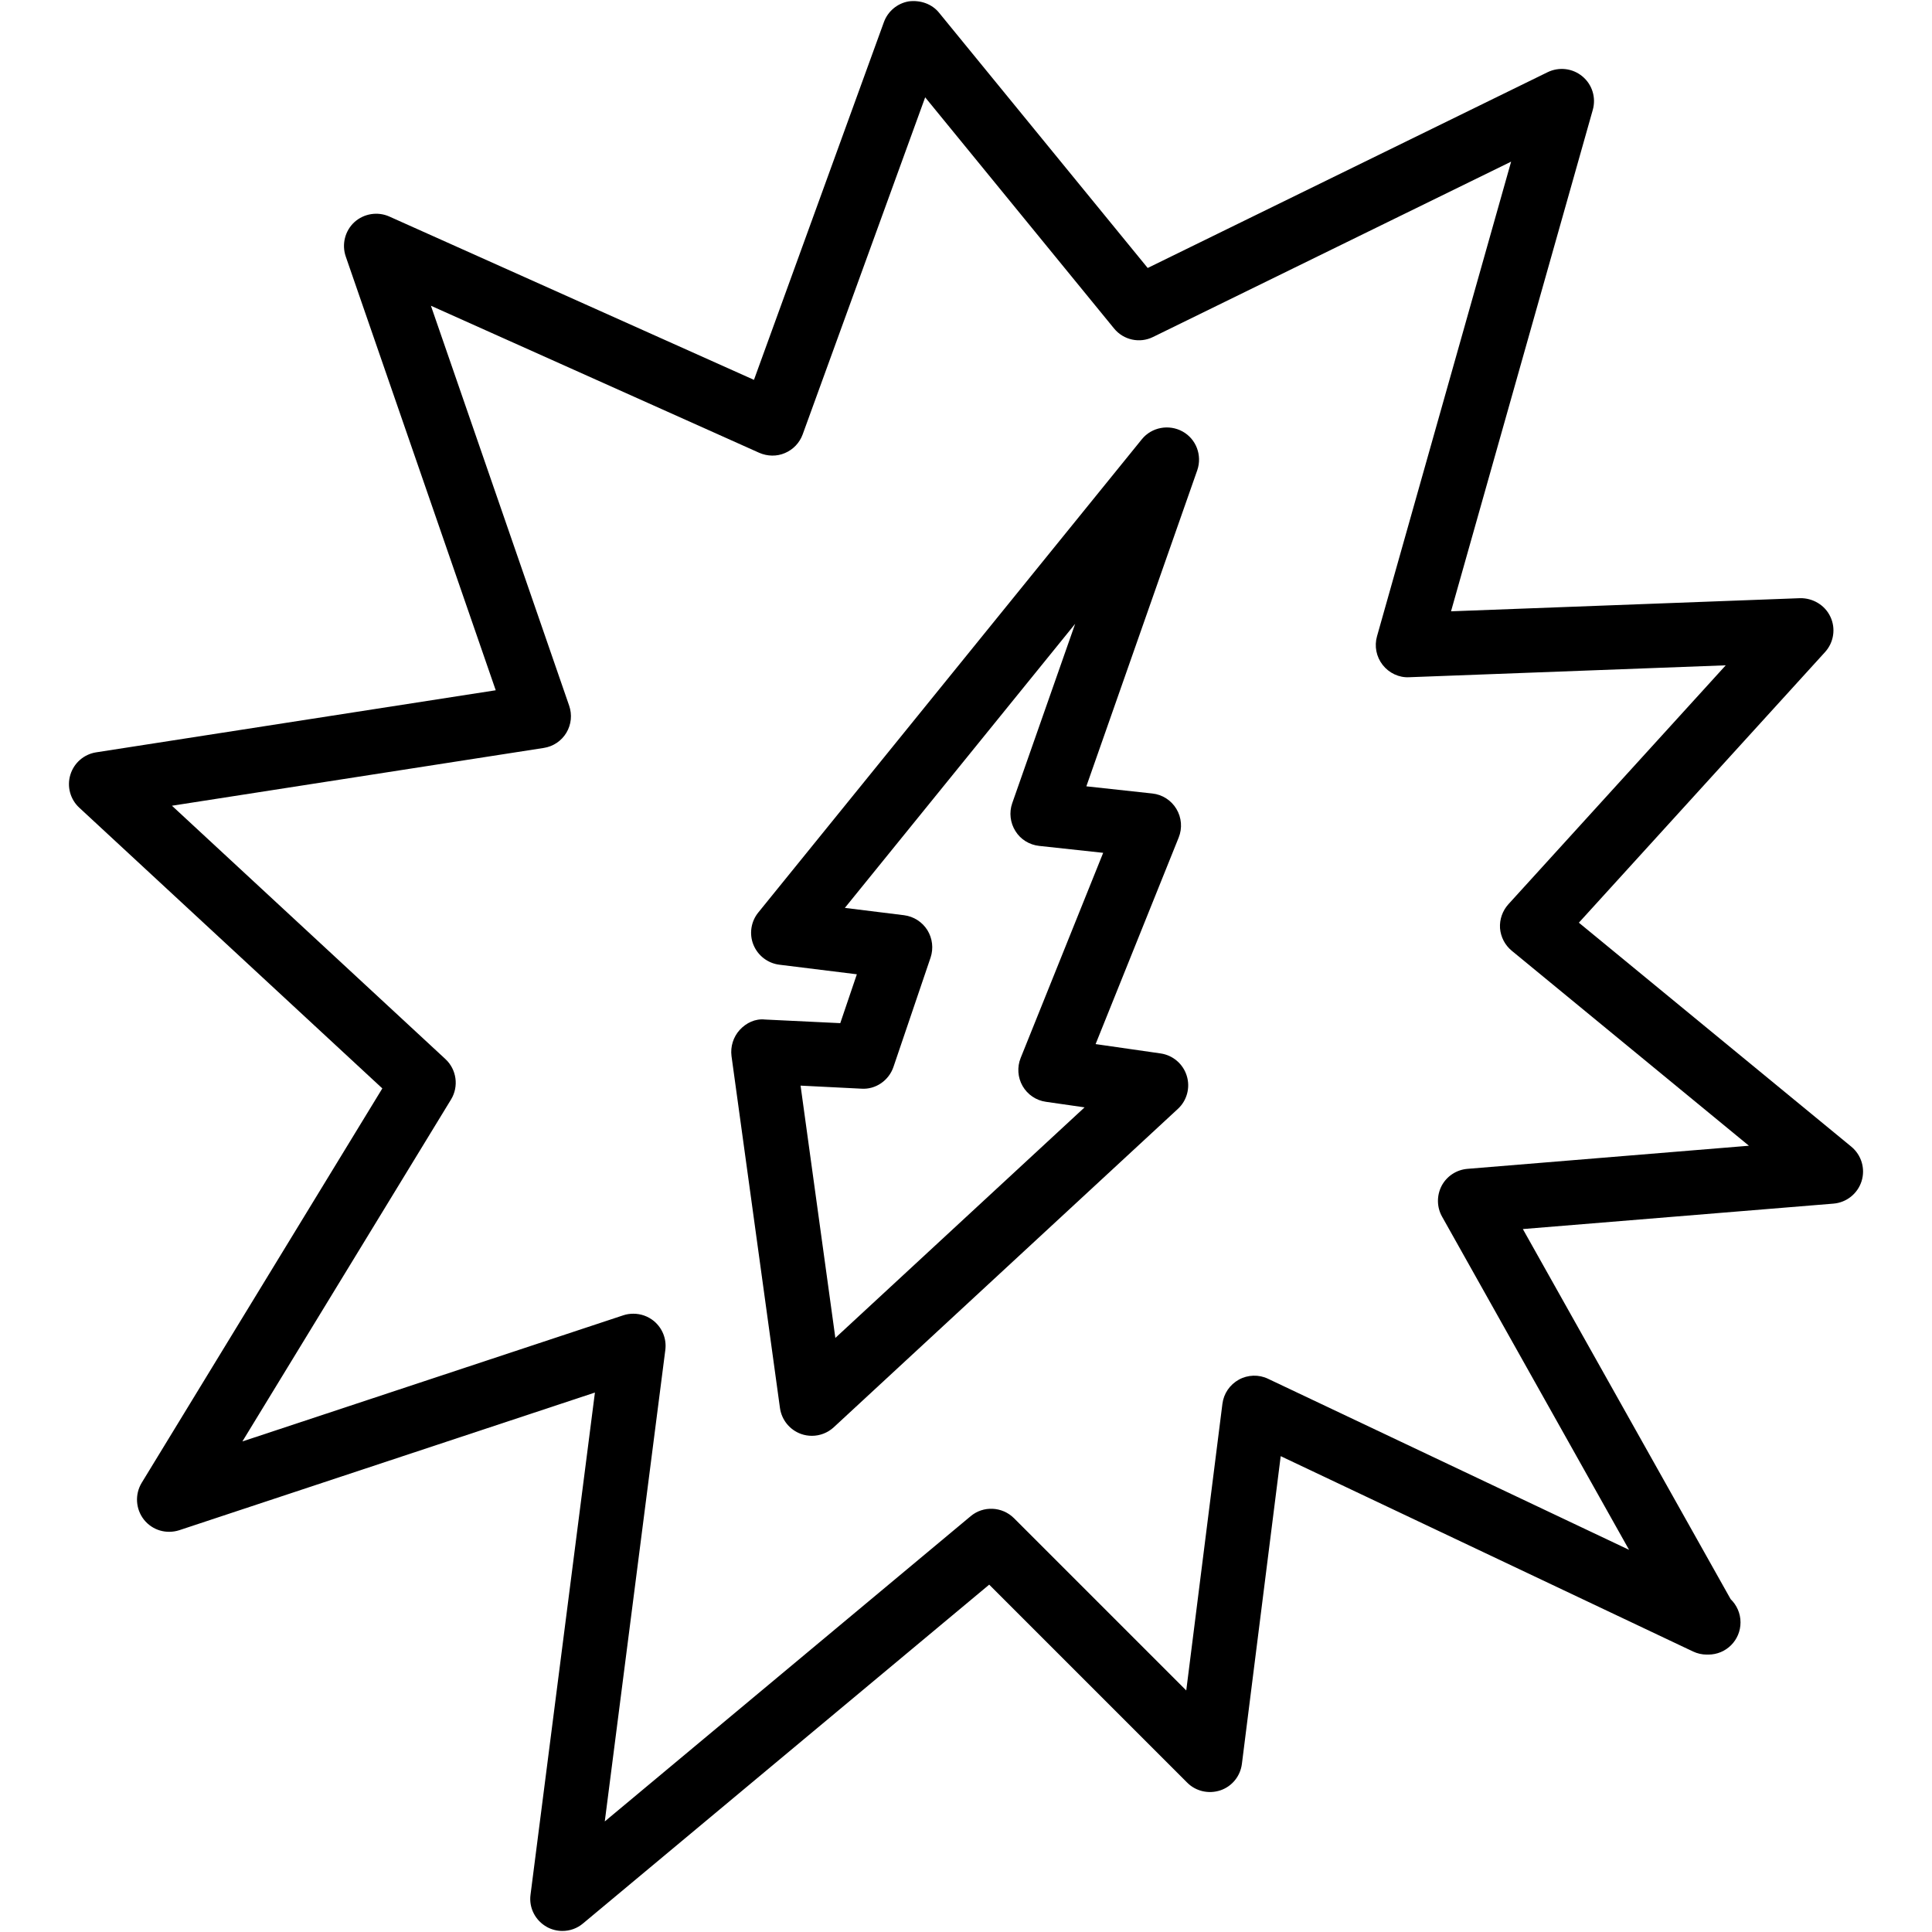 <?xml version="1.0" encoding="UTF-8"?>
<svg width="700pt" height="700pt" version="1.1" viewBox="0 0 700 700" xmlns="http://www.w3.org/2000/svg">
 <g>
  <path d="m198.16 698.19c1.777 0.961 3.703 1.43 5.602 1.43 2.684 0 5.336-0.902 7.465-2.711l147.18-122.76 71.723 71.723c3.09 3.121 7.758 4.231 12.047 2.801 4.231-1.43 7.234-5.164 7.789-9.598l14.059-111.48 149.36 70.758c1.605 0.758 3.297 1.137 4.988 1.137 0.234 0 0.438 0.027 0.582 0 6.477 0 11.668-5.223 11.668-11.668 0-3.324-1.398-6.301-3.586-8.43l-75.277-134.08 112.52-9.215c4.754-0.379 8.777-3.617 10.207-8.137 1.43-4.551-0.059-9.48-3.734-12.512l-98.699-81.141 89.211-98.062c3.148-3.473 3.938-8.516 1.926-12.773-1.984-4.258-6.387-6.824-10.996-6.738l-126.46 4.754 51.363-181.68c1.254-4.434-0.203-9.188-3.762-12.133-3.527-2.945-8.457-3.527-12.602-1.516l-144.9 70.934-75.57-92.457c-2.625-3.266-6.856-4.668-10.996-4.141-4.141 0.699-7.582 3.586-9.012 7.523l-47.078 129.61-132.12-59.18c-4.172-1.867-9.188-1.109-12.66 2.043-3.41 3.148-4.637 8.051-3.121 12.453l54.336 157.15-144.75 22.488c-4.406 0.672-8.051 3.824-9.363 8.109-1.312 4.258-0.059 8.926 3.238 11.961l109.79 101.7-87.184 142.89c-2.539 4.199-2.215 9.508 0.816 13.359 3.035 3.82 8.051 5.336 12.805 3.82l150.59-49.875-23.332 181.94c-0.641 4.754 1.75 9.391 5.953 11.695zm-110.34-175.93 75.602-123.9c2.887-4.754 2.012-10.879-2.043-14.641l-99.078-91.789 134.72-20.941c3.414-0.523 6.418-2.539 8.195-5.512 1.777-2.977 2.129-6.562 0.988-9.832l-50.078-144.87 118.97 53.289c2.945 1.285 6.356 1.371 9.301 0.086 2.977-1.254 5.309-3.703 6.418-6.738l44.391-122.15 68.426 83.738c3.441 4.231 9.332 5.484 14.145 3.09l129.73-63.523-48.59 171.96c-1.02 3.586-0.262 7.438 2.043 10.383 2.305 2.945 5.922 4.668 9.598 4.461l114.71-4.316-78.75 86.566c-2.129 2.363-3.238 5.484-3.035 8.691 0.262 3.18 1.777 6.125 4.258 8.168l85.926 70.641-101.96 8.371c-3.965 0.32-7.496 2.625-9.363 6.125-1.836 3.527-1.809 7.731 0.145 11.199l67.754 120.72-130.81-61.98c-3.324-1.605-7.32-1.488-10.586 0.32-3.266 1.809-5.484 5.047-5.949 8.777l-13.098 103.83-62.418-62.418c-4.289-4.258-11.141-4.578-15.723-0.699l-132.54 110.57 21.934-170.8c0.523-3.996-1.051-7.934-4.141-10.5-2.129-1.75-4.754-2.652-7.438-2.652-1.227 0-2.481 0.176-3.676 0.582z"/>
  <path d="m290.24 519.55c1.285 0.465 2.625 0.672 3.938 0.672 2.887 0 5.715-1.078 7.902-3.09l124.69-115.36c3.297-3.035 4.551-7.731 3.207-12.016-1.34-4.289-5.016-7.438-9.48-8.078l-23.539-3.383 30.102-74.84c1.371-3.383 1.051-7.234-0.816-10.355-1.867-3.121-5.106-5.223-8.75-5.602l-23.887-2.598 40.191-114.54c1.836-5.367-0.379-11.289-5.336-14.027-4.93-2.711-11.199-1.574-14.758 2.828l-138.95 171.44c-2.684 3.297-3.356 7.789-1.777 11.695 1.605 3.938 5.191 6.707 9.391 7.234l28.086 3.473-6.008 17.703-27.27-1.312c-3.527-0.379-6.797 1.195-9.16 3.762-2.332 2.566-3.414 6.039-2.977 9.48l17.559 127.52c0.613 4.316 3.559 7.93 7.644 9.391zm21.875-125.1c5.164 0.352 9.945-2.977 11.609-7.902l13.445-39.609c1.109-3.324 0.672-6.973-1.168-9.945-1.867-2.977-4.988-4.957-8.457-5.394l-21.438-2.652 83.445-102.93-22.809 65.012c-1.168 3.356-0.73 7.086 1.168 10.09 1.867 3.035 5.074 4.988 8.605 5.367l23.188 2.508-29.895 74.316c-1.34 3.324-1.078 7.086 0.699 10.18 1.777 3.09 4.898 5.223 8.457 5.715l14 2.012-90.301 83.535-12.602-91.41z"/>
 </g>
</svg>
